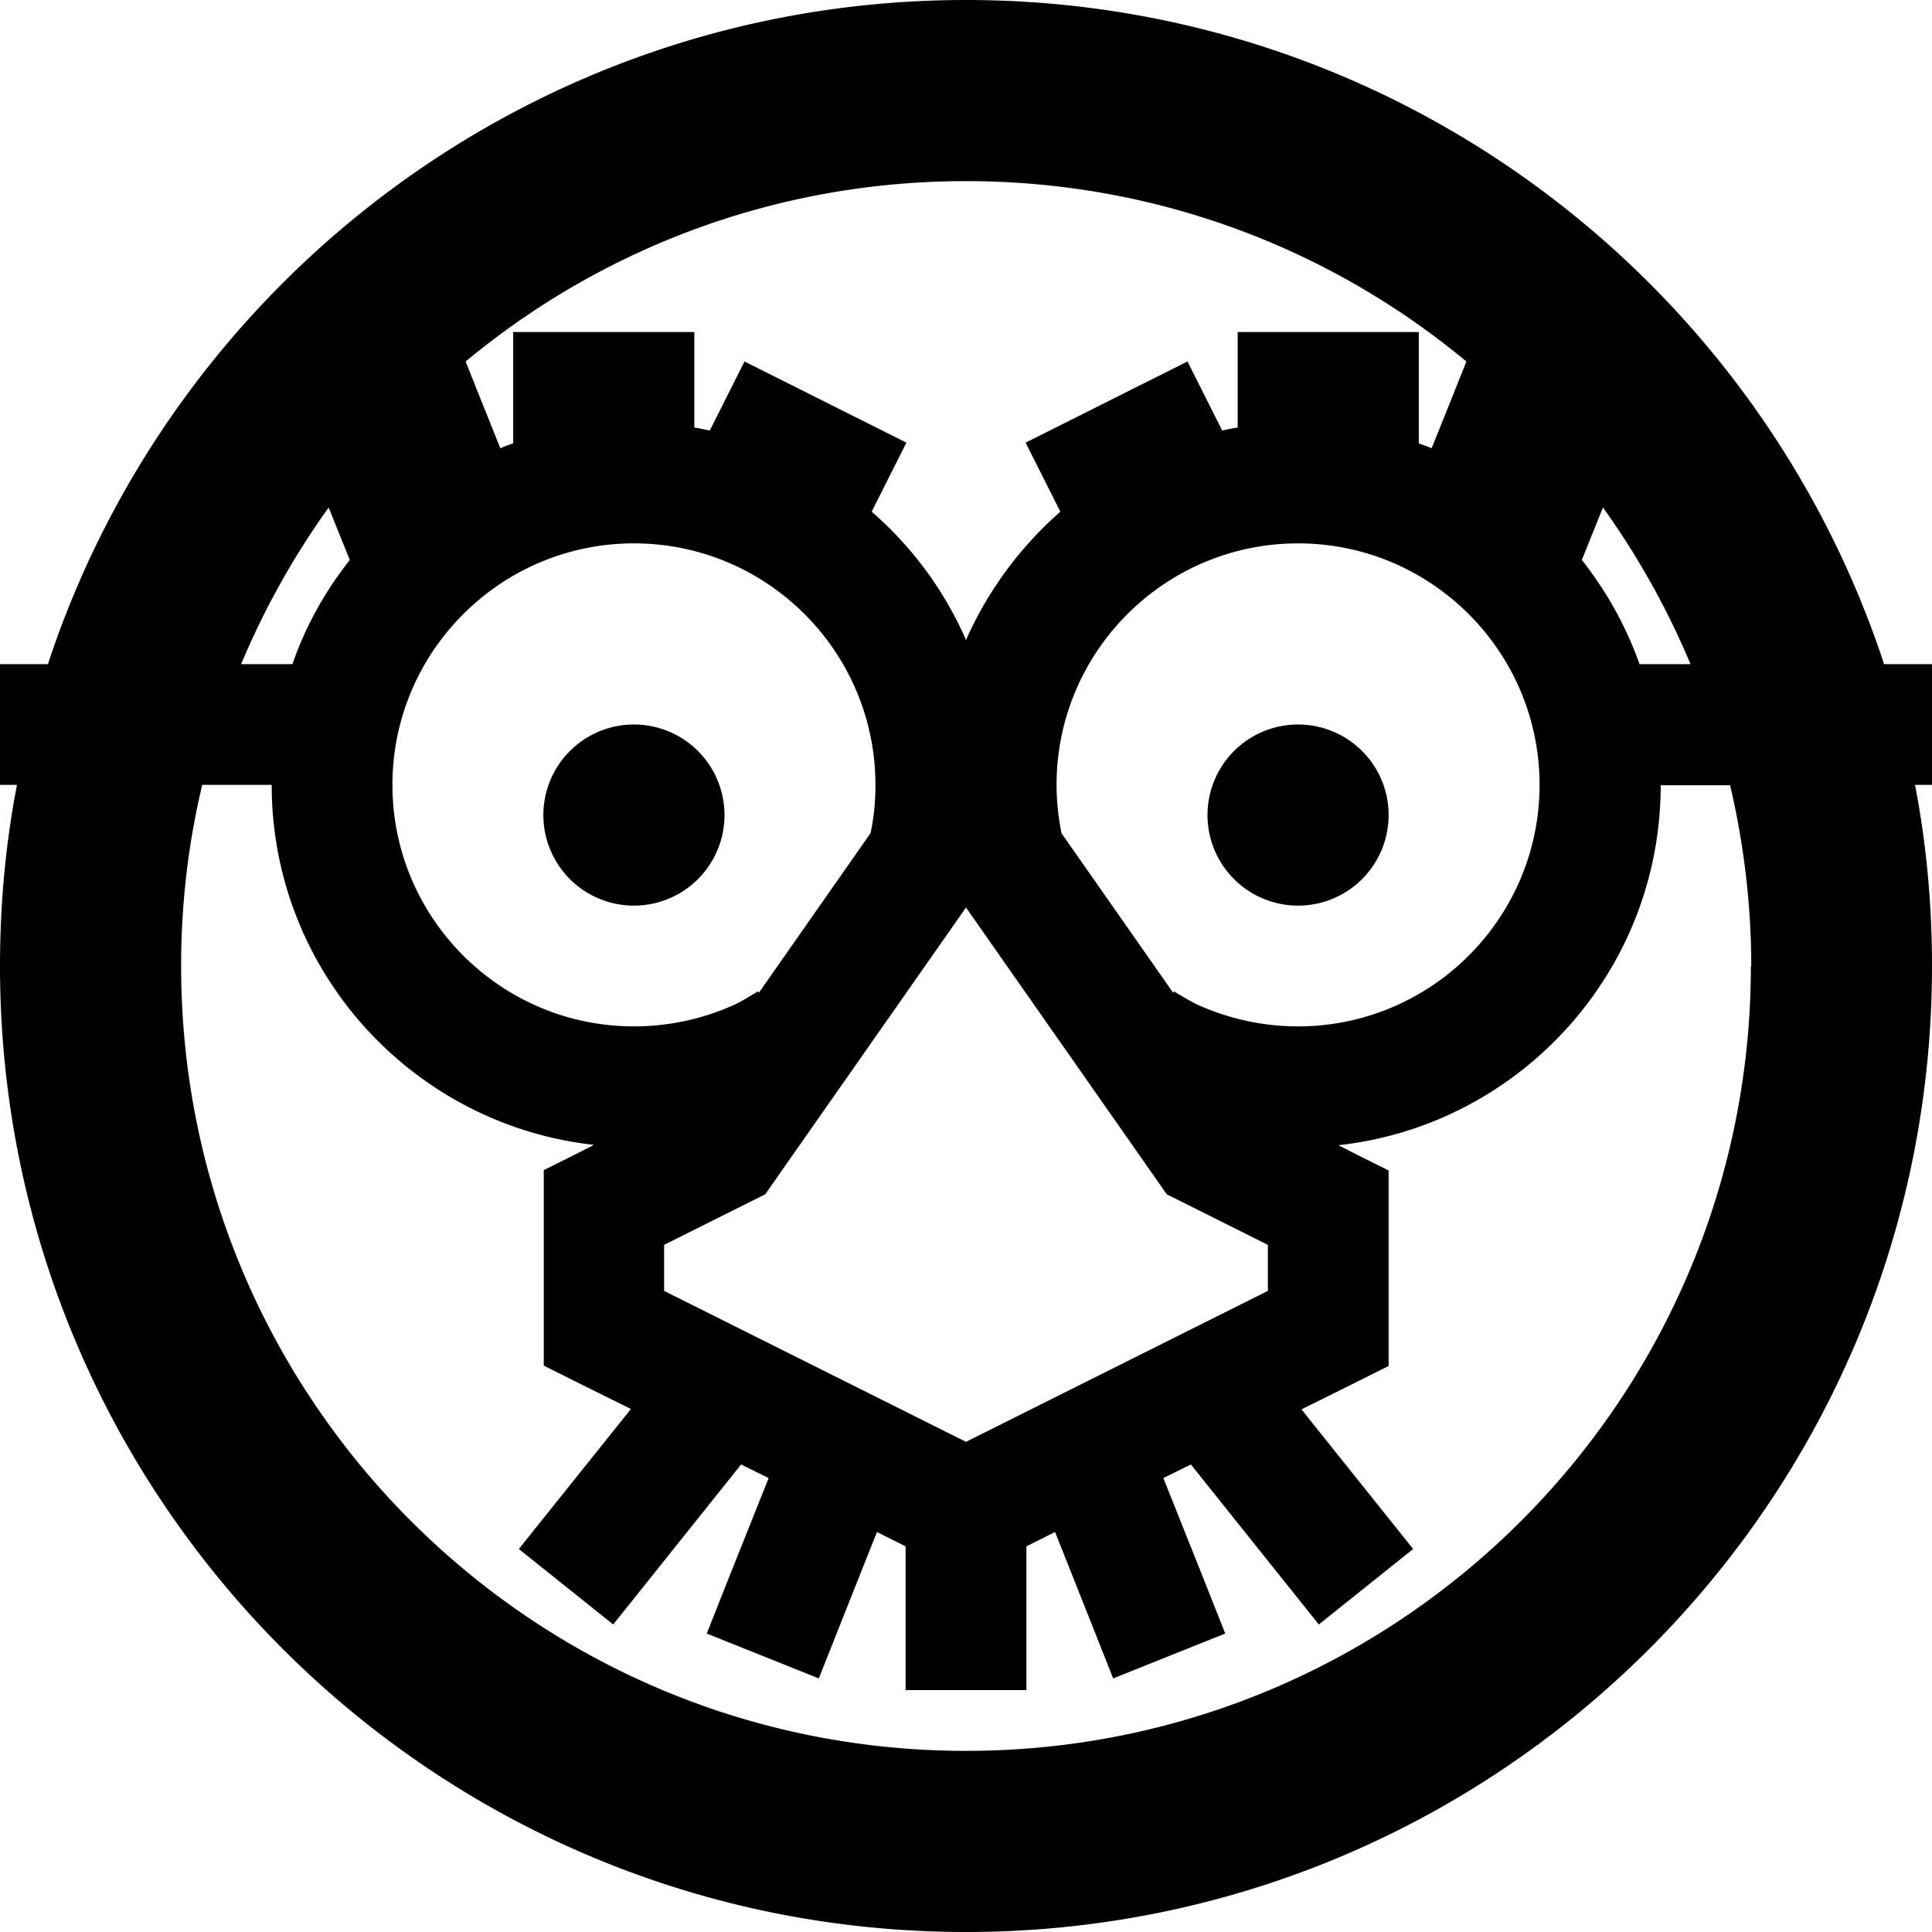 <svg xmlns="http://www.w3.org/2000/svg" viewBox="0 0 512 512"><path d="M464 256c0 114.9-93.1 208-208 208S48 370.9 48 256c0-16.5 1.9-32.6 5.6-48L72 208c0 49.4 37.4 90.1 85.4 95.4l-4.5 2.3-8.8 4.4 0 9.9 0 32 0 9.9 8.8 4.4 14.3 7.1L147.5 398l-10 12.5 25 20 10-12.5 23.9-29.9 7.3 3.6-10.5 26.3-5.9 14.9 29.7 11.9 5.9-14.9 9.5-23.9 7.6 3.8 0 22.1 0 16 32 0 0-16 0-22.1 7.6-3.8 9.5 23.9 5.9 14.9 29.7-11.9-5.9-14.9-10.5-26.3 7.3-3.6L339.5 418l10 12.5 25-20-10-12.5-19.6-24.5 14.3-7.1 8.8-4.4 0-9.9 0-32 0-9.9-8.8-4.4-4.5-2.3c48-5.3 85.4-46 85.4-95.4l18.4 0c3.6 15.4 5.6 31.5 5.6 48zM230.7 220.8l-29.6 42.3-.2-.4c-2.9 1.8-5.4 3.2-6.8 3.8c-7.9 3.5-16.8 5.5-26.1 5.5c-35.3 0-64-28.7-64-64s28.7-64 64-64s64 28.7 64 64c0 4.4-.4 8.7-1.3 12.8zM280 208c0-35.3 28.7-64 64-64s64 28.7 64 64s-28.7 64-64 64c-9.3 0-18.1-2-26.1-5.5c-1.4-.6-3.9-2-6.8-3.8l-.2 .4-29.6-42.3c-.8-4.1-1.3-8.4-1.3-12.8zm219.3-32C465.7 73.8 369.4 0 256 0S46.3 73.8 12.7 176L0 176l0 32 4.5 0C1.5 223.5 0 239.6 0 256C0 397.4 114.6 512 256 512s256-114.6 256-256c0-16.4-1.5-32.5-4.5-48l4.5 0 0-32-12.7 0zM63.9 176c6.2-14.8 14-28.7 23.2-41.5l5.6 13.9C86.2 156.6 81 165.9 77.5 176l-13.5 0zm384.1 0l-13.5 0c-3.6-10.1-8.8-19.4-15.3-27.6l5.6-13.9c9.2 12.8 17 26.7 23.2 41.5zM132.6 118.8l-6.3-15.7-2.9-7.3C159.4 65.9 205.6 48 256 48s96.6 17.9 132.6 47.8l-2.9 7.3-6.3 15.7c-1.1-.5-2.3-.9-3.4-1.3l0-5.5 0-24-48 0 0 24 0 1.3c-1.4 .2-2.8 .5-4.1 .8l-9.2-18.3-42.9 21.5 9.2 18.3c-10.6 9.3-19.2 20.9-25 34c-5.7-13.1-14.3-24.7-25-34l9.2-18.3L197.3 95.8l-9.2 18.3c-1.4-.3-2.7-.6-4.1-.8l0-1.3 0-24-48 0 0 24 0 5.5c-1.2 .4-2.3 .8-3.4 1.3zM256 240.5l50.9 72.7 2.3 3.3 3.6 1.8L336 329.9l0 12.2-80 40-80-40 0-12.2 23.2-11.6 3.6-1.8 2.3-3.3L256 240.5zm-88-.5a24 24 0 1 0 0-48 24 24 0 1 0 0 48zm200-24a24 24 0 1 0 -48 0 24 24 0 1 0 48 0z"/></svg>